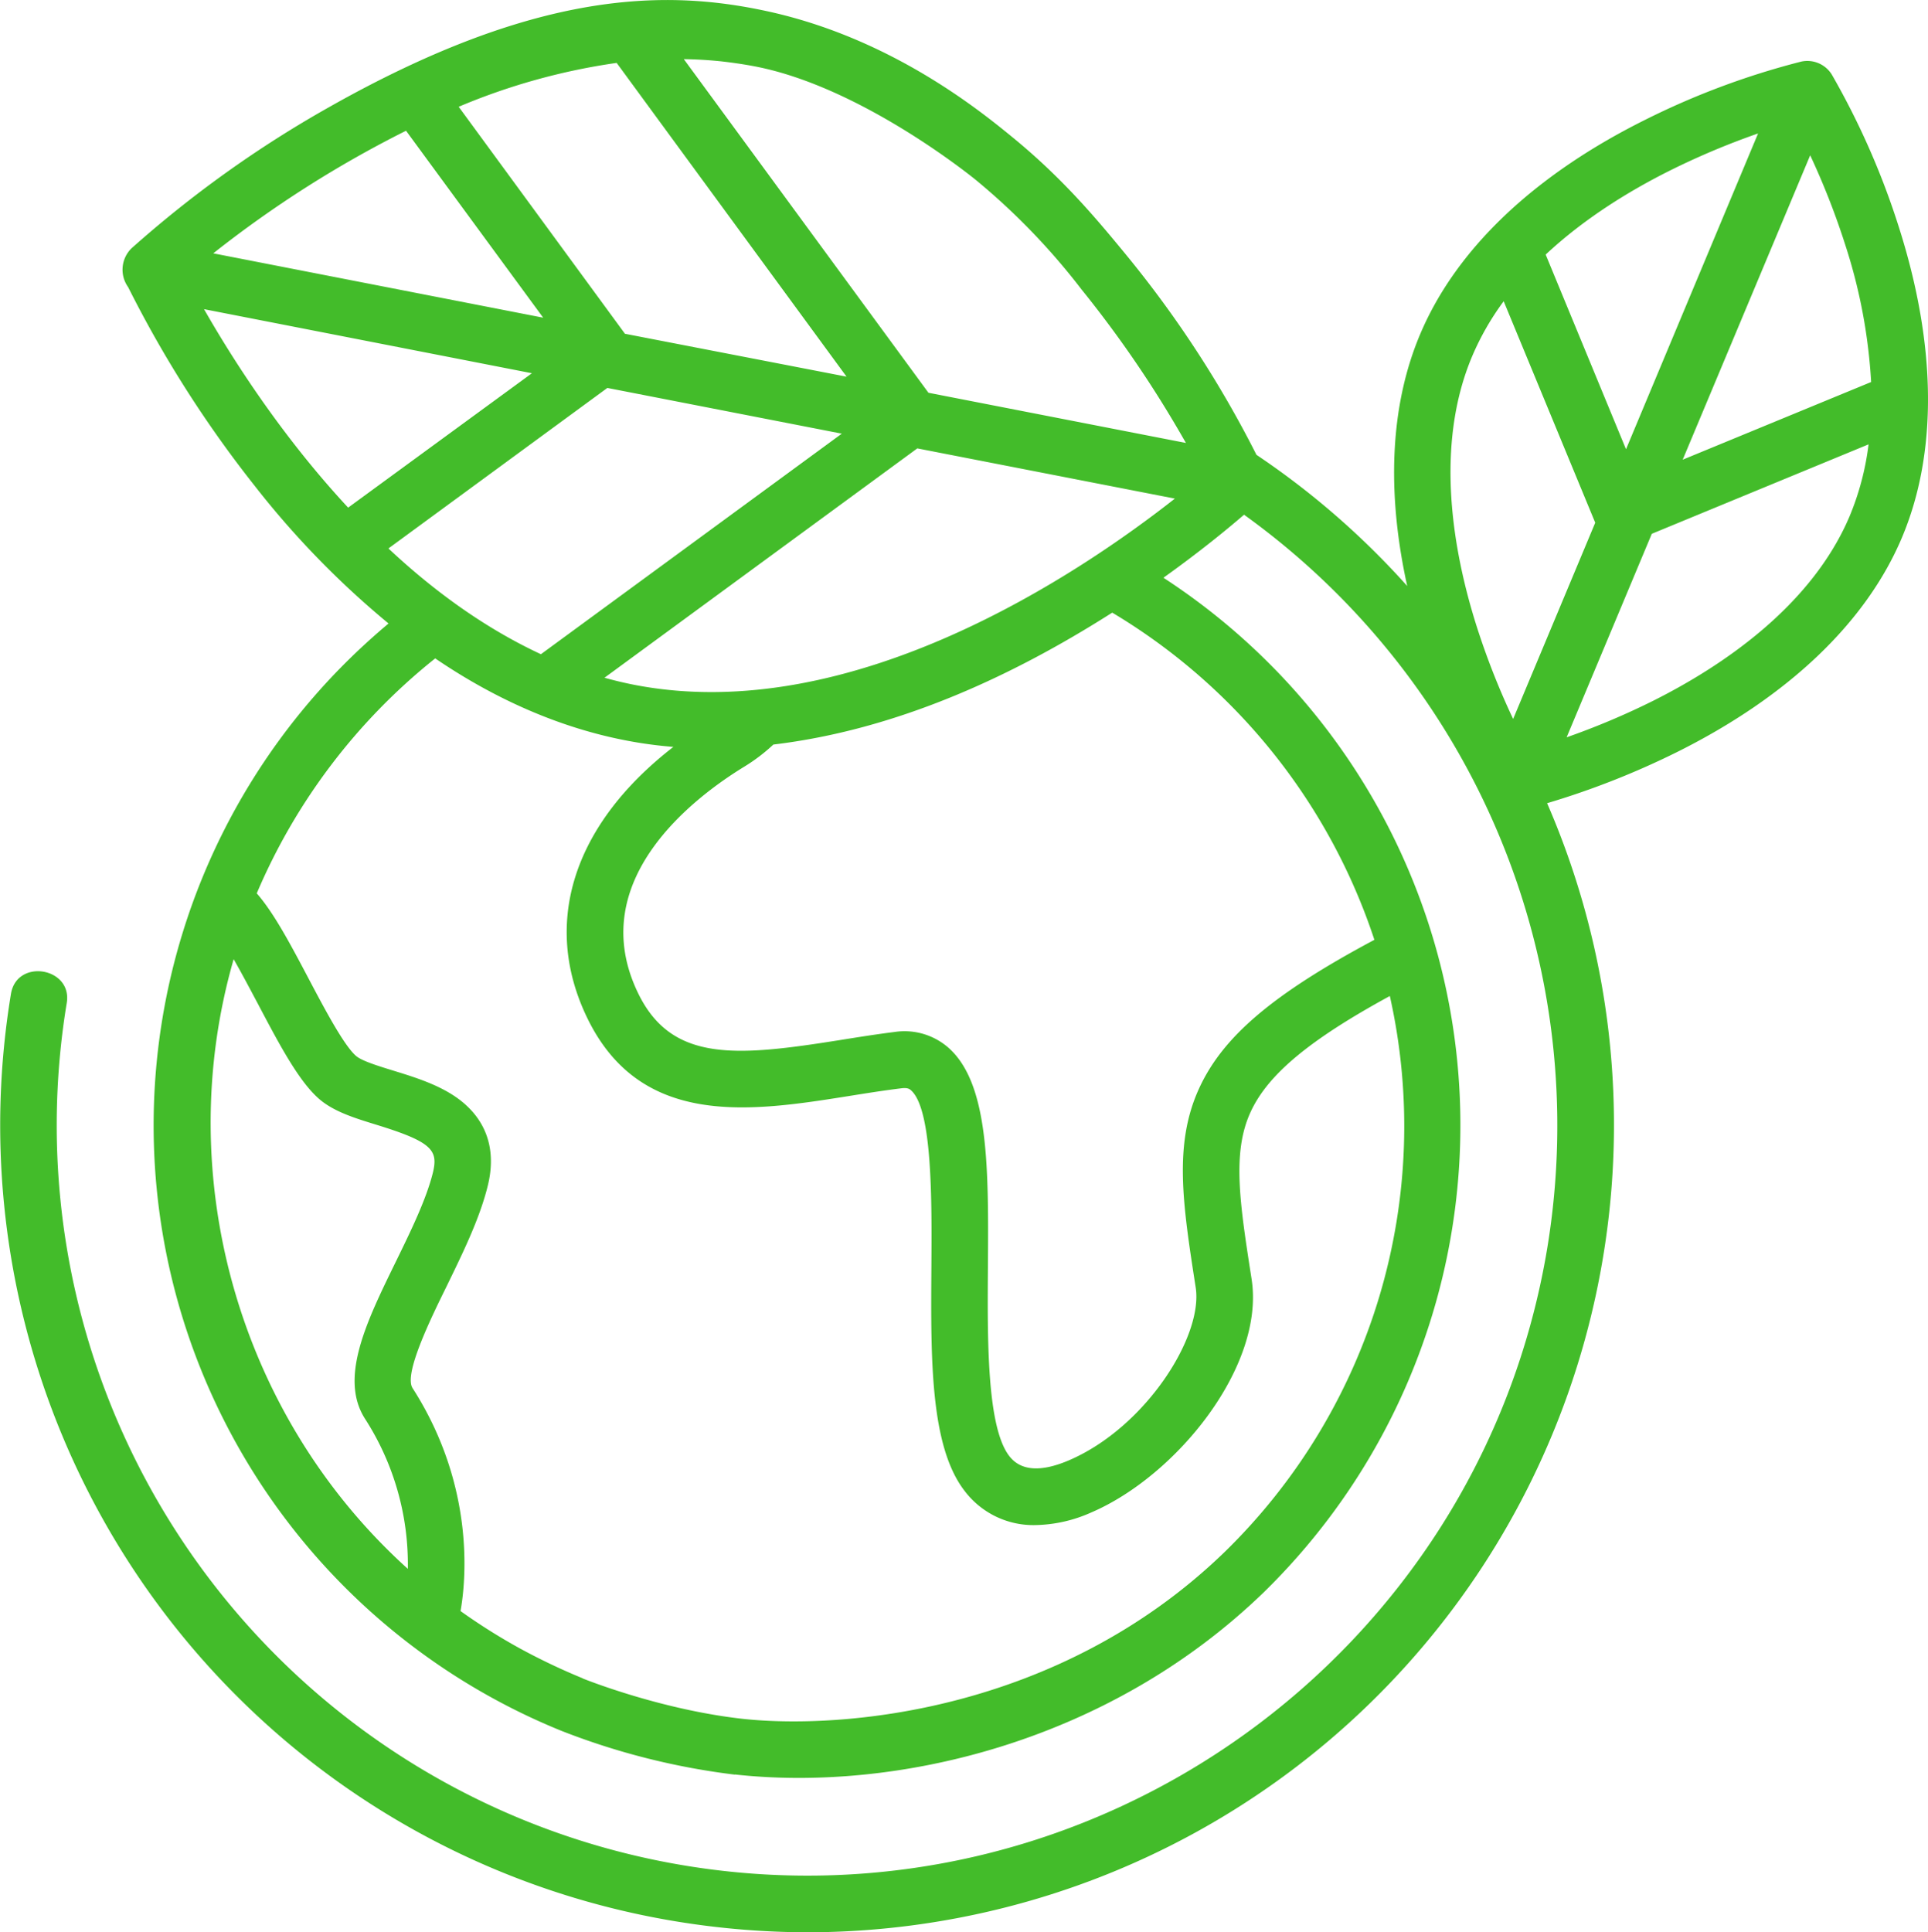 <svg id="Laag_1" data-name="Laag 1" xmlns="http://www.w3.org/2000/svg" viewBox="0 0 511.59 512.69"><defs><style>.cls-1{fill:none;}.cls-2{fill:#43bc2a;}</style></defs><title>icon-planet</title><path class="cls-1" d="M380.4,298c0-91.68-74.13-166-165.57-166S49.26,206.29,49.26,298s74.12,166,165.57,166S380.4,389.66,380.4,298Z" transform="translate(0 0.69)"/><path class="cls-1" d="M193.31,196.48c-25.5,16-44.63,41.55-30.29,70.32s46.23,17.58,75.72,13.59,7.17,87.11,24.71,109.48,66.95-22.38,62.17-51.15c-7.08-42.59-9.56-57.54,47.82-87.91l.16-.05c-19.34-65.5-77.89-114.1-148.4-118.47v.25S218.82,180.5,193.31,196.48Z" transform="translate(0 0.69)"/><path class="cls-1" d="M318.57,168.6l0,0Z" transform="translate(0 0.69)"/><path class="cls-1" d="M338.81,188h0Z" transform="translate(0 0.69)"/><path class="cls-1" d="M104.84,373.09c-7.66-11.68,13.55-39.16,18.33-59.93S99.26,294,90.49,286.79,69.77,248.43,61,241.23l-1.4-1.11a166.48,166.48,0,0,0,57.14,191.59l.05-3.48S123.17,401.06,104.84,373.09Z" transform="translate(0 0.69)"/><path class="cls-1" d="M325.62,338.73c0-.21-.07-.41-.1-.62a165.22,165.22,0,0,1-13.76,36.44C321.18,363.43,327.47,349.88,325.62,338.73Z" transform="translate(0 0.69)"/><path class="cls-1" d="M169.07,188.94C89,175.35,39.34,74.54,39.34,74.54S119.48-4.24,199.55,9.34,329.28,123.73,329.28,123.73,249.14,202.52,169.07,188.94Z" transform="translate(0 0.69)"/><path class="cls-1" d="M383.74,91.09c21.48-50.82,95.9-67.94,95.9-67.94s39.6,65.29,18.12,116.12-95.9,67.93-95.9,67.93S362.26,141.91,383.74,91.09Z" transform="translate(0 0.69)"/><path class="cls-2" d="M287,76.13c5.34,6.61,10.84,14,16.31,22.22,4.24,6.37,8,12.57,11.37,18.49l-68.32-13.32L181.45,15q4.73.07,9.47.54s4.74.48,9.46,1.4C229,22.45,259,47.11,259,47.11A178,178,0,0,1,287,76.13Zm-92,394c42.25,4.66,98.82-8.13,140.39-48.39a173.28,173.28,0,0,0-26.68-269.14c9.91-7.07,17.29-13.18,21.39-16.72A199.58,199.58,0,0,1,410.59,330.3C392.7,438.61,290,512.18,181.71,494.29a199.09,199.09,0,0,1-164-228.86C19.27,256,4.48,253.51,2.91,263A214.08,214.08,0,0,0,179.27,509.09,216.8,216.8,0,0,0,214.61,512,214.22,214.22,0,0,0,410.52,212.42a215.88,215.88,0,0,0,34.58-13.62c29.48-14.72,50.07-34.37,59.56-56.82s9.23-50.91-.77-82.31a206,206,0,0,0-17.85-40.62A7.65,7.65,0,0,0,478,15.64a206.18,206.18,0,0,0-41.56,15.51C406.91,45.86,386.32,65.51,376.83,88c-7.9,18.69-9,41.55-3.43,66.79a212.75,212.75,0,0,0-40-34.8,288.69,288.69,0,0,0-34.76-53.28c-7.52-9.14-16.54-20-30-31-8.44-6.9-32.3-26.42-65.44-33.5C176.18-3.6,142-3.17,87.34,27.73A299.29,299.29,0,0,0,34.89,65.2,7.94,7.94,0,0,0,34,75.49a306.07,306.07,0,0,0,33.64,52.8,234.56,234.56,0,0,0,35.46,36.45q-5.24,4.39-10.18,9.21A173.36,173.36,0,0,0,149,458.56,188.13,188.13,0,0,0,195,470.17Zm-40.36-25.51a168.19,168.19,0,0,1-16.8-8,158.34,158.34,0,0,1-15.64-9.85c1.28-7.11,4.25-32.68-12.73-59.16-2.38-3.7,4.73-18.25,9-26.93,4.38-9,8.9-18.21,11-26.93,2.24-9.26-.28-17-7.3-22.48-5.15-4-11.89-6.07-17.83-7.9-3.86-1.19-8.23-2.53-9.8-3.84-3.22-2.7-8.48-12.66-12.7-20.66-4.69-8.88-9.15-17.33-13.71-22.53A159.5,159.5,0,0,1,115.48,174c18.84,12.84,40.34,21.69,63.2,23.48-26.51,20.54-35.08,46.77-22.82,72,14.31,29.42,43.77,24.72,69.76,20.58,4.5-.72,9.15-1.46,13.61-2,1.67-.21,2.18.25,2.51.54,5.69,5.06,5.52,29.24,5.4,46.9-.17,24.42-.32,47.49,8.77,59.33a22.89,22.89,0,0,0,18.84,9.13,37.83,37.83,0,0,0,14.81-3.35c22.62-9.69,46.14-38.84,42.55-61.91-3.14-20.17-5.21-33.49-.32-44.23,4.52-9.94,15.45-19.14,37-30.89a157.76,157.76,0,0,1-43.86,147.54c-44,42.59-101.83,47.17-128.26,44.2C174.7,452.8,154.65,444.66,154.65,444.66ZM68.57,265.91c5.58,10.58,10.86,20.58,16.34,25.17,3.88,3.25,9.29,4.91,15,6.67,14.66,4.51,16.36,6.72,15,12.52-1.73,7.13-5.89,15.64-9.91,23.87-7.75,15.85-15.06,30.81-8.13,41.63a71.33,71.33,0,0,1,11.35,39.8C63.52,375.27,45.32,311.64,62,253.81,64.17,257.59,66.49,262,68.57,265.91Zm362.89-147.4L410.14,66.86c10.37-9.7,22.41-17,32.66-22.14a200.4,200.4,0,0,1,23.7-10Zm48.87-78a200.51,200.51,0,0,1,9.38,24,143.38,143.38,0,0,1,6.79,36.16l-50,20.61ZM390.65,93.8A71.27,71.27,0,0,1,399,79.24L423.29,138l-21.78,52.07a199.52,199.52,0,0,1-9.72-24.7C385.66,146,380.48,117.85,390.65,93.8Zm48.05,91.43a199.48,199.48,0,0,1-23,9.71l22.6-54,57.52-23.73a72.44,72.44,0,0,1-5,19C480.69,160.19,456.88,176.11,438.7,185.23ZM168.24,181c-2.65-.52-5.27-1.15-7.84-1.87l83-60.85,68.35,13.32C286.86,151.17,226.27,192.32,168.24,181ZM92.38,134C74.62,114.89,61.61,94.43,54.14,81.34l87,17ZM107.74,34,144.13,83.6,56.59,66.53A295.49,295.49,0,0,1,107.74,34Zm58.09,53.87L121.71,27.64A168.71,168.71,0,0,1,163.63,16l61,83.25Zm-4.67,14.37,62.21,12.13-79.84,58.52c-15.05-7-28.61-16.95-40.46-28.06ZM364.69,248.67c-27,14.41-40.28,25.72-46.56,39.53-6.75,14.82-4.27,30.73-.85,52.75,2,13-13.41,37.16-33.63,45.82-7.48,3.2-12.81,2.82-15.84-1.13-6-7.75-5.8-31.23-5.67-50.09.18-26.09.33-48.63-10.43-58.21a17.68,17.68,0,0,0-14.33-4.22c-4.71.59-9.5,1.35-14.12,2.09-27.57,4.39-44.92,6.15-53.91-12.32-14.56-29.93,14.92-52.1,28.27-60.24a47.49,47.49,0,0,0,7.59-5.79c32.27-3.86,62.75-17.7,89.92-35A159.2,159.2,0,0,1,364.69,248.67Z" transform="translate(0 0.69)"/></svg>